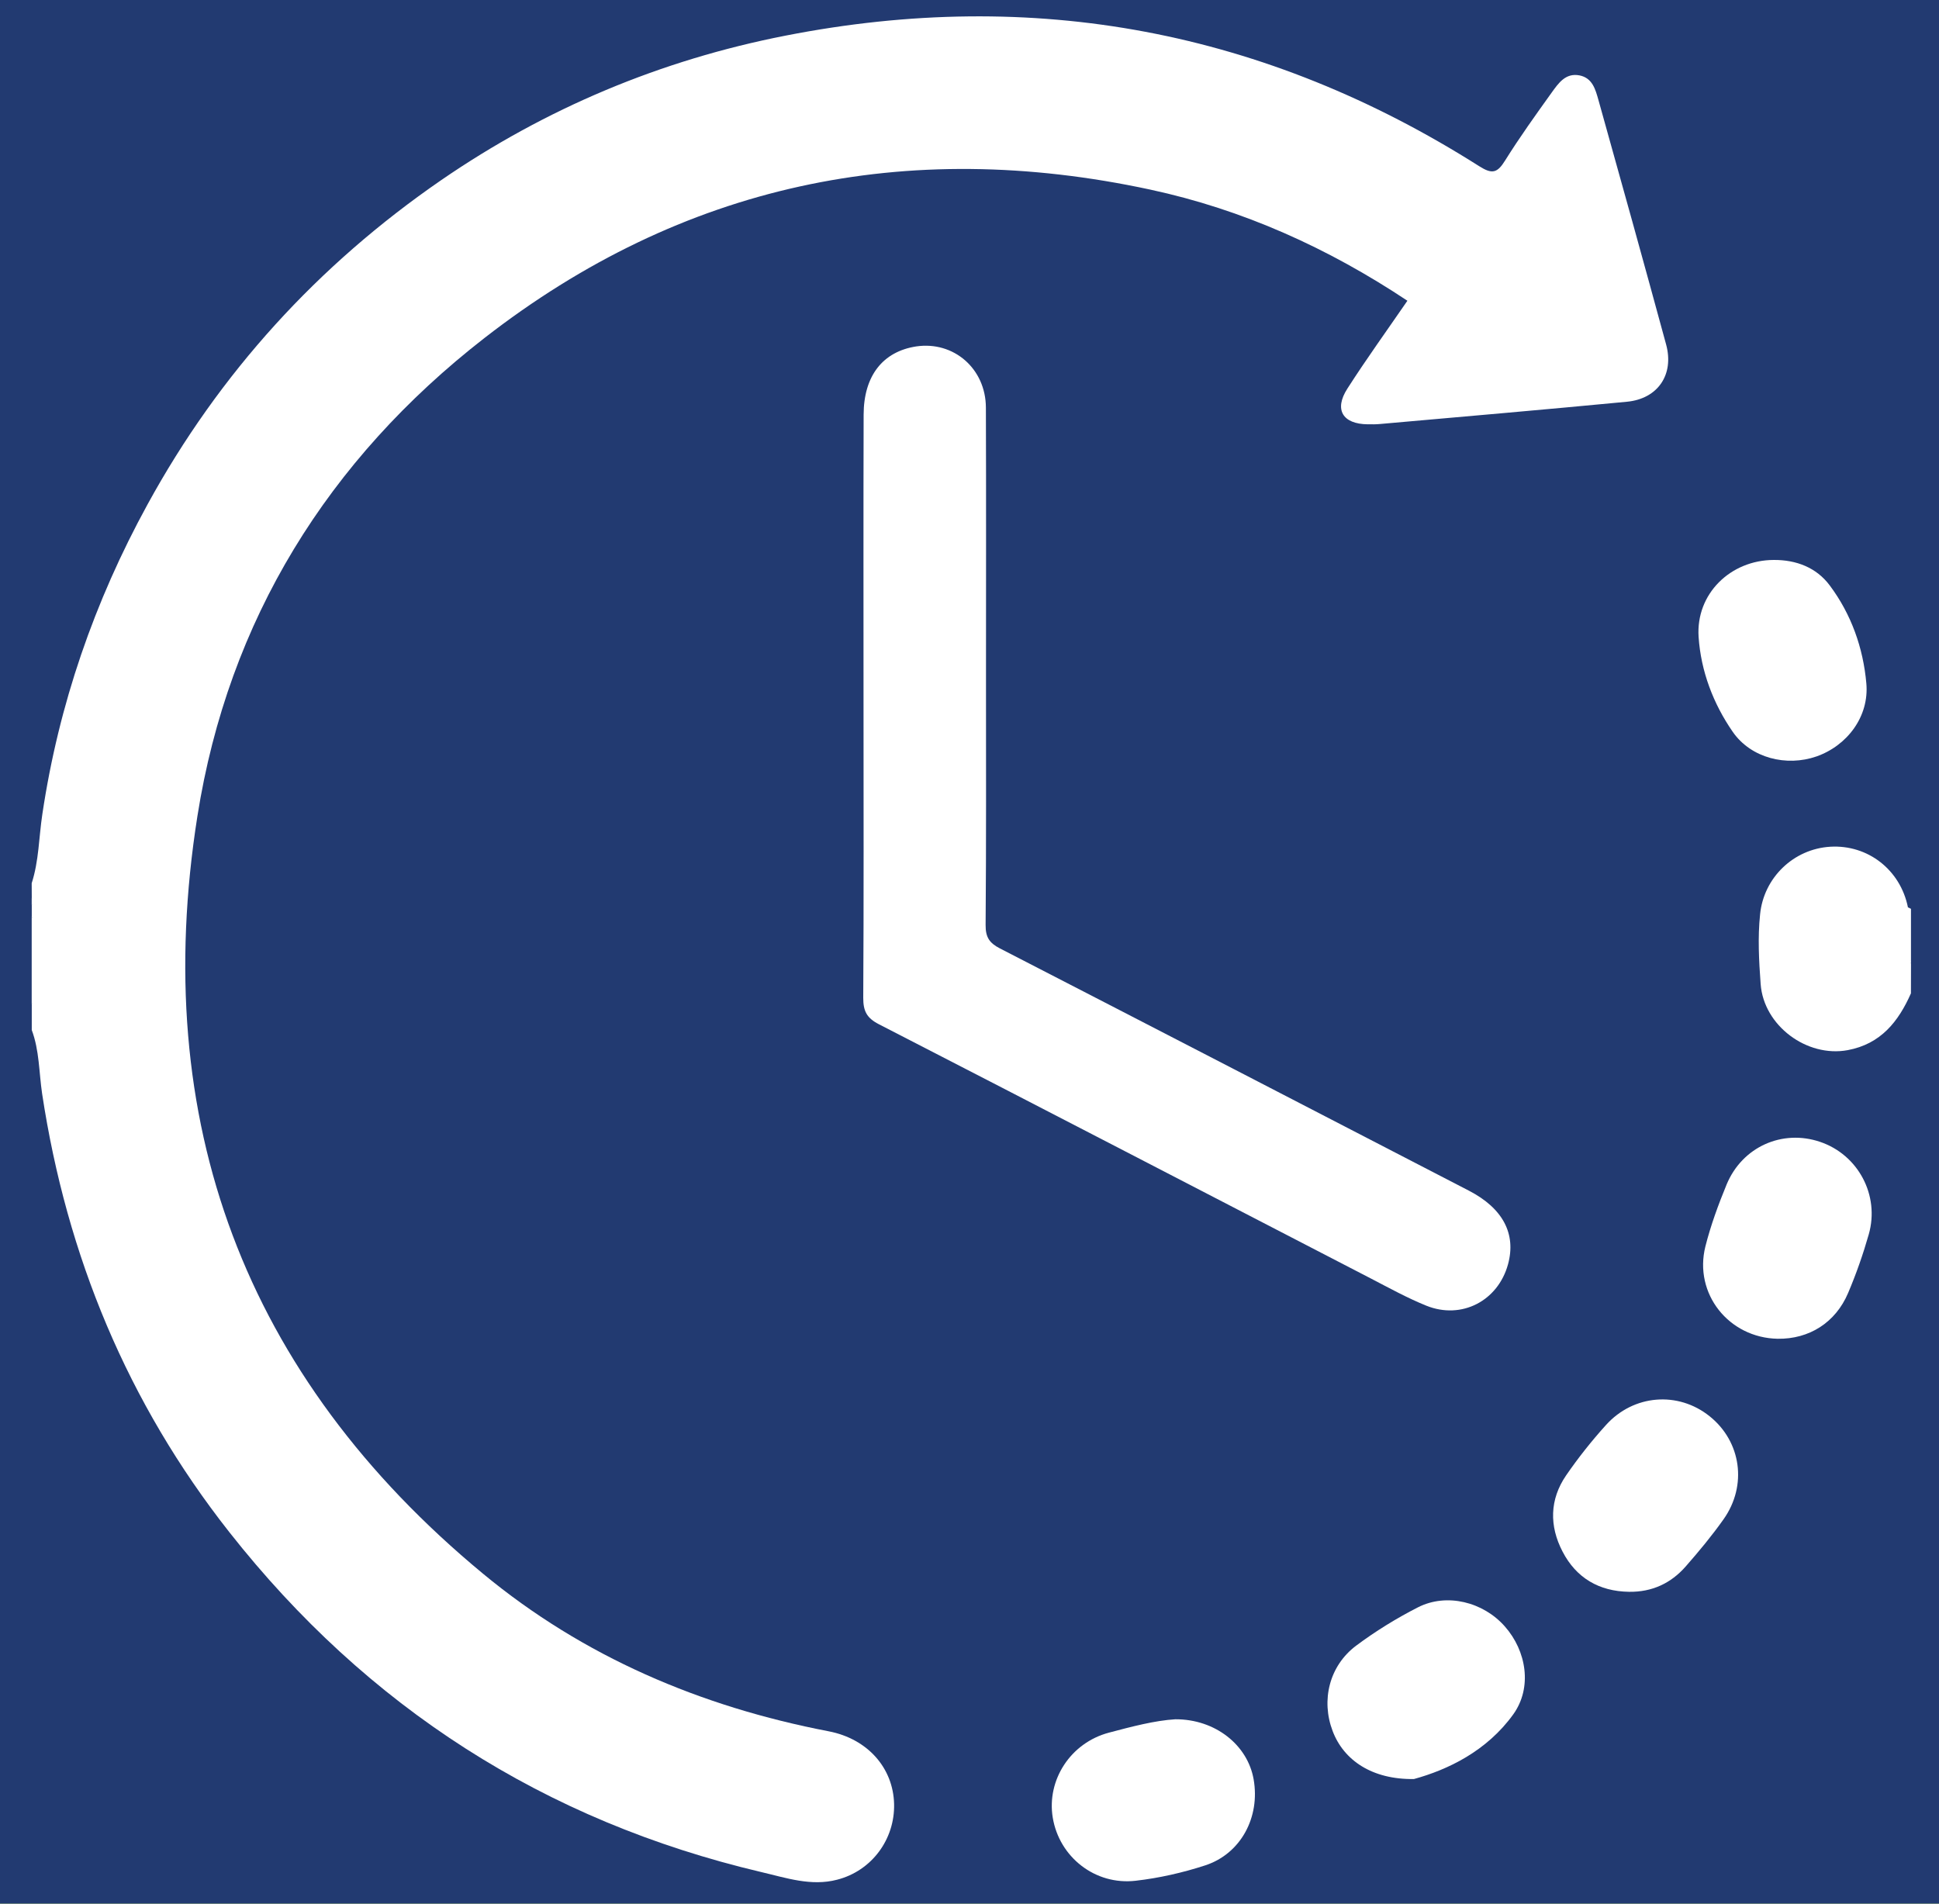 <svg width="55" height="54" viewBox="0 0 55 54" fill="none" xmlns="http://www.w3.org/2000/svg">
<rect width="55" height="54" fill="#E5E5E5"/>
<g clip-path="url(#clip0_0_1)">
<rect width="1440" height="5593" transform="translate(-729 -4567)" fill="white"/>
<path d="M518 66.338C518 77.197 509.18 86 498.301 86H-517.301C-528.18 86 -537 77.197 -537 66.338V-163.338C-537 -174.197 -528.18 -183 -517.301 -183H498.301C509.18 -183 518 -174.197 518 -163.338V66.338Z" fill="#9CC43C"/>
<path d="M114.464 -42.105H-46V118.358H114.464V-42.105Z" fill="#223A71"/>
<path fill-rule="evenodd" clip-rule="evenodd" d="M0.899 25.054C1.105 24.418 1.102 23.748 1.201 23.096C1.665 19.985 2.678 17.06 4.182 14.314C6.223 10.582 9.016 7.521 12.513 5.111C15.48 3.071 18.744 1.703 22.281 1.011C29.331 -0.372 35.894 0.869 41.957 4.714C42.327 4.949 42.472 4.908 42.692 4.554C43.105 3.893 43.56 3.259 44.013 2.627C44.204 2.364 44.404 2.063 44.8 2.138C45.172 2.21 45.256 2.541 45.34 2.837C45.987 5.145 46.63 7.457 47.259 9.769C47.493 10.625 47.026 11.312 46.149 11.396C43.82 11.619 41.489 11.82 39.161 12.026C39.039 12.038 38.916 12.038 38.794 12.036C38.086 12.029 37.834 11.621 38.219 11.023C38.757 10.183 39.343 9.372 39.921 8.531C37.669 7.034 35.254 5.944 32.626 5.378C25.692 3.887 19.346 5.229 13.739 9.59C9.305 13.039 6.479 17.583 5.6 23.148C4.233 31.799 6.927 39.035 13.699 44.639C16.546 46.996 19.872 48.412 23.505 49.111C24.618 49.326 25.336 50.157 25.361 51.171C25.386 52.176 24.724 53.071 23.744 53.321C23.009 53.514 22.297 53.268 21.597 53.105C15.441 51.655 10.41 48.421 6.505 43.462C3.62 39.799 1.892 35.629 1.194 31.02C1.105 30.418 1.118 29.797 0.901 29.219C0.901 28.973 0.901 28.733 0.901 28.489C1.015 28.171 0.923 27.846 0.952 27.524C0.923 27.014 1.017 26.5 0.901 25.991C0.901 25.888 0.901 25.781 0.901 25.677C0.966 25.609 0.966 25.538 0.901 25.471C0.899 25.329 0.899 25.191 0.899 25.054Z" fill="white"/>
<path fill-rule="evenodd" clip-rule="evenodd" d="M54.204 28.178C53.849 28.98 53.347 29.615 52.41 29.789C51.252 30.004 50.027 29.095 49.941 27.914C49.893 27.255 49.856 26.598 49.925 25.939C50.027 24.896 50.875 24.082 51.914 24.019C52.982 23.955 53.904 24.674 54.118 25.735C54.224 26.267 54.067 26.812 54.206 27.342C54.204 27.619 54.204 27.899 54.204 28.178Z" fill="white"/>
<path fill-rule="evenodd" clip-rule="evenodd" d="M54.205 27.343C53.999 26.818 54.131 26.272 54.117 25.737C54.146 25.753 54.177 25.767 54.205 25.78C54.205 26.301 54.205 26.823 54.205 27.343Z" fill="white"/>
<path fill-rule="evenodd" clip-rule="evenodd" d="M0.899 25.991C1.125 26.498 0.945 27.035 0.999 27.555C0.965 27.599 0.931 27.599 0.899 27.552C0.899 27.032 0.899 26.511 0.899 25.991Z" fill="white"/>
<path fill-rule="evenodd" clip-rule="evenodd" d="M0.899 27.551C0.931 27.551 0.965 27.551 0.999 27.554C0.956 27.865 1.111 28.197 0.899 28.489C0.899 28.178 0.899 27.864 0.899 27.551Z" fill="white"/>
<path fill-rule="evenodd" clip-rule="evenodd" d="M0.899 25.471C1.044 25.539 1.011 25.61 0.899 25.677C0.899 25.609 0.899 25.538 0.899 25.471Z" fill="white"/>
<path fill-rule="evenodd" clip-rule="evenodd" d="M24.494 19.984C24.494 17.241 24.489 14.503 24.497 11.762C24.5 10.658 25.043 9.973 25.987 9.827C27.051 9.669 27.962 10.457 27.965 11.563C27.974 14.114 27.968 16.665 27.968 19.215C27.968 21.557 27.976 23.897 27.957 26.238C27.954 26.586 28.065 26.751 28.364 26.904C32.801 29.188 37.234 31.482 41.665 33.775C42.631 34.275 43.011 35.001 42.775 35.865C42.49 36.902 41.459 37.441 40.458 37.038C39.914 36.818 39.399 36.533 38.878 36.263C34.231 33.86 29.587 31.448 24.933 29.056C24.583 28.877 24.486 28.68 24.486 28.307C24.503 25.534 24.494 22.759 24.494 19.984Z" fill="white"/>
<path fill-rule="evenodd" clip-rule="evenodd" d="M50.31 15.884C50.953 15.879 51.525 16.101 51.902 16.608C52.511 17.423 52.85 18.377 52.939 19.385C53.023 20.324 52.398 21.151 51.524 21.458C50.675 21.753 49.668 21.508 49.149 20.759C48.596 19.96 48.246 19.037 48.181 18.067C48.1 16.845 49.085 15.889 50.31 15.884Z" fill="white"/>
<path fill-rule="evenodd" clip-rule="evenodd" d="M50.423 37.976C49.037 37.95 48.038 36.697 48.374 35.356C48.525 34.758 48.741 34.17 48.977 33.597C49.422 32.529 50.557 32.027 51.628 32.391C52.705 32.755 53.325 33.906 53.007 35.017C52.847 35.579 52.651 36.138 52.423 36.675C52.066 37.52 51.314 37.99 50.423 37.976Z" fill="white"/>
<path fill-rule="evenodd" clip-rule="evenodd" d="M46.209 45.154C45.357 45.142 44.708 44.76 44.321 44.011C43.944 43.287 43.954 42.535 44.423 41.852C44.765 41.354 45.146 40.875 45.55 40.427C46.337 39.552 47.6 39.459 48.492 40.173C49.39 40.89 49.569 42.138 48.888 43.098C48.56 43.562 48.193 44.004 47.817 44.433C47.397 44.913 46.861 45.163 46.209 45.154Z" fill="white"/>
<path fill-rule="evenodd" clip-rule="evenodd" d="M40.107 50.465C38.923 50.483 38.115 49.935 37.801 49.105C37.467 48.23 37.706 47.253 38.466 46.683C39.016 46.272 39.611 45.905 40.225 45.592C41.037 45.182 42.068 45.439 42.682 46.133C43.303 46.833 43.466 47.871 42.927 48.626C42.173 49.676 41.06 50.204 40.107 50.465Z" fill="white"/>
<path fill-rule="evenodd" clip-rule="evenodd" d="M33.339 48.77C34.473 48.766 35.388 49.5 35.559 50.471C35.75 51.549 35.195 52.586 34.184 52.915C33.549 53.122 32.88 53.274 32.216 53.35C31.065 53.486 30.044 52.678 29.861 51.557C29.687 50.493 30.365 49.438 31.456 49.149C32.105 48.977 32.758 48.805 33.339 48.77Z" fill="white"/>
</g>
<defs>
<clipPath id="clip0_0_1">
<rect width="1440" height="5593" fill="white" transform="translate(-729 -4567)"/>
</clipPath>
</defs>
</svg>
